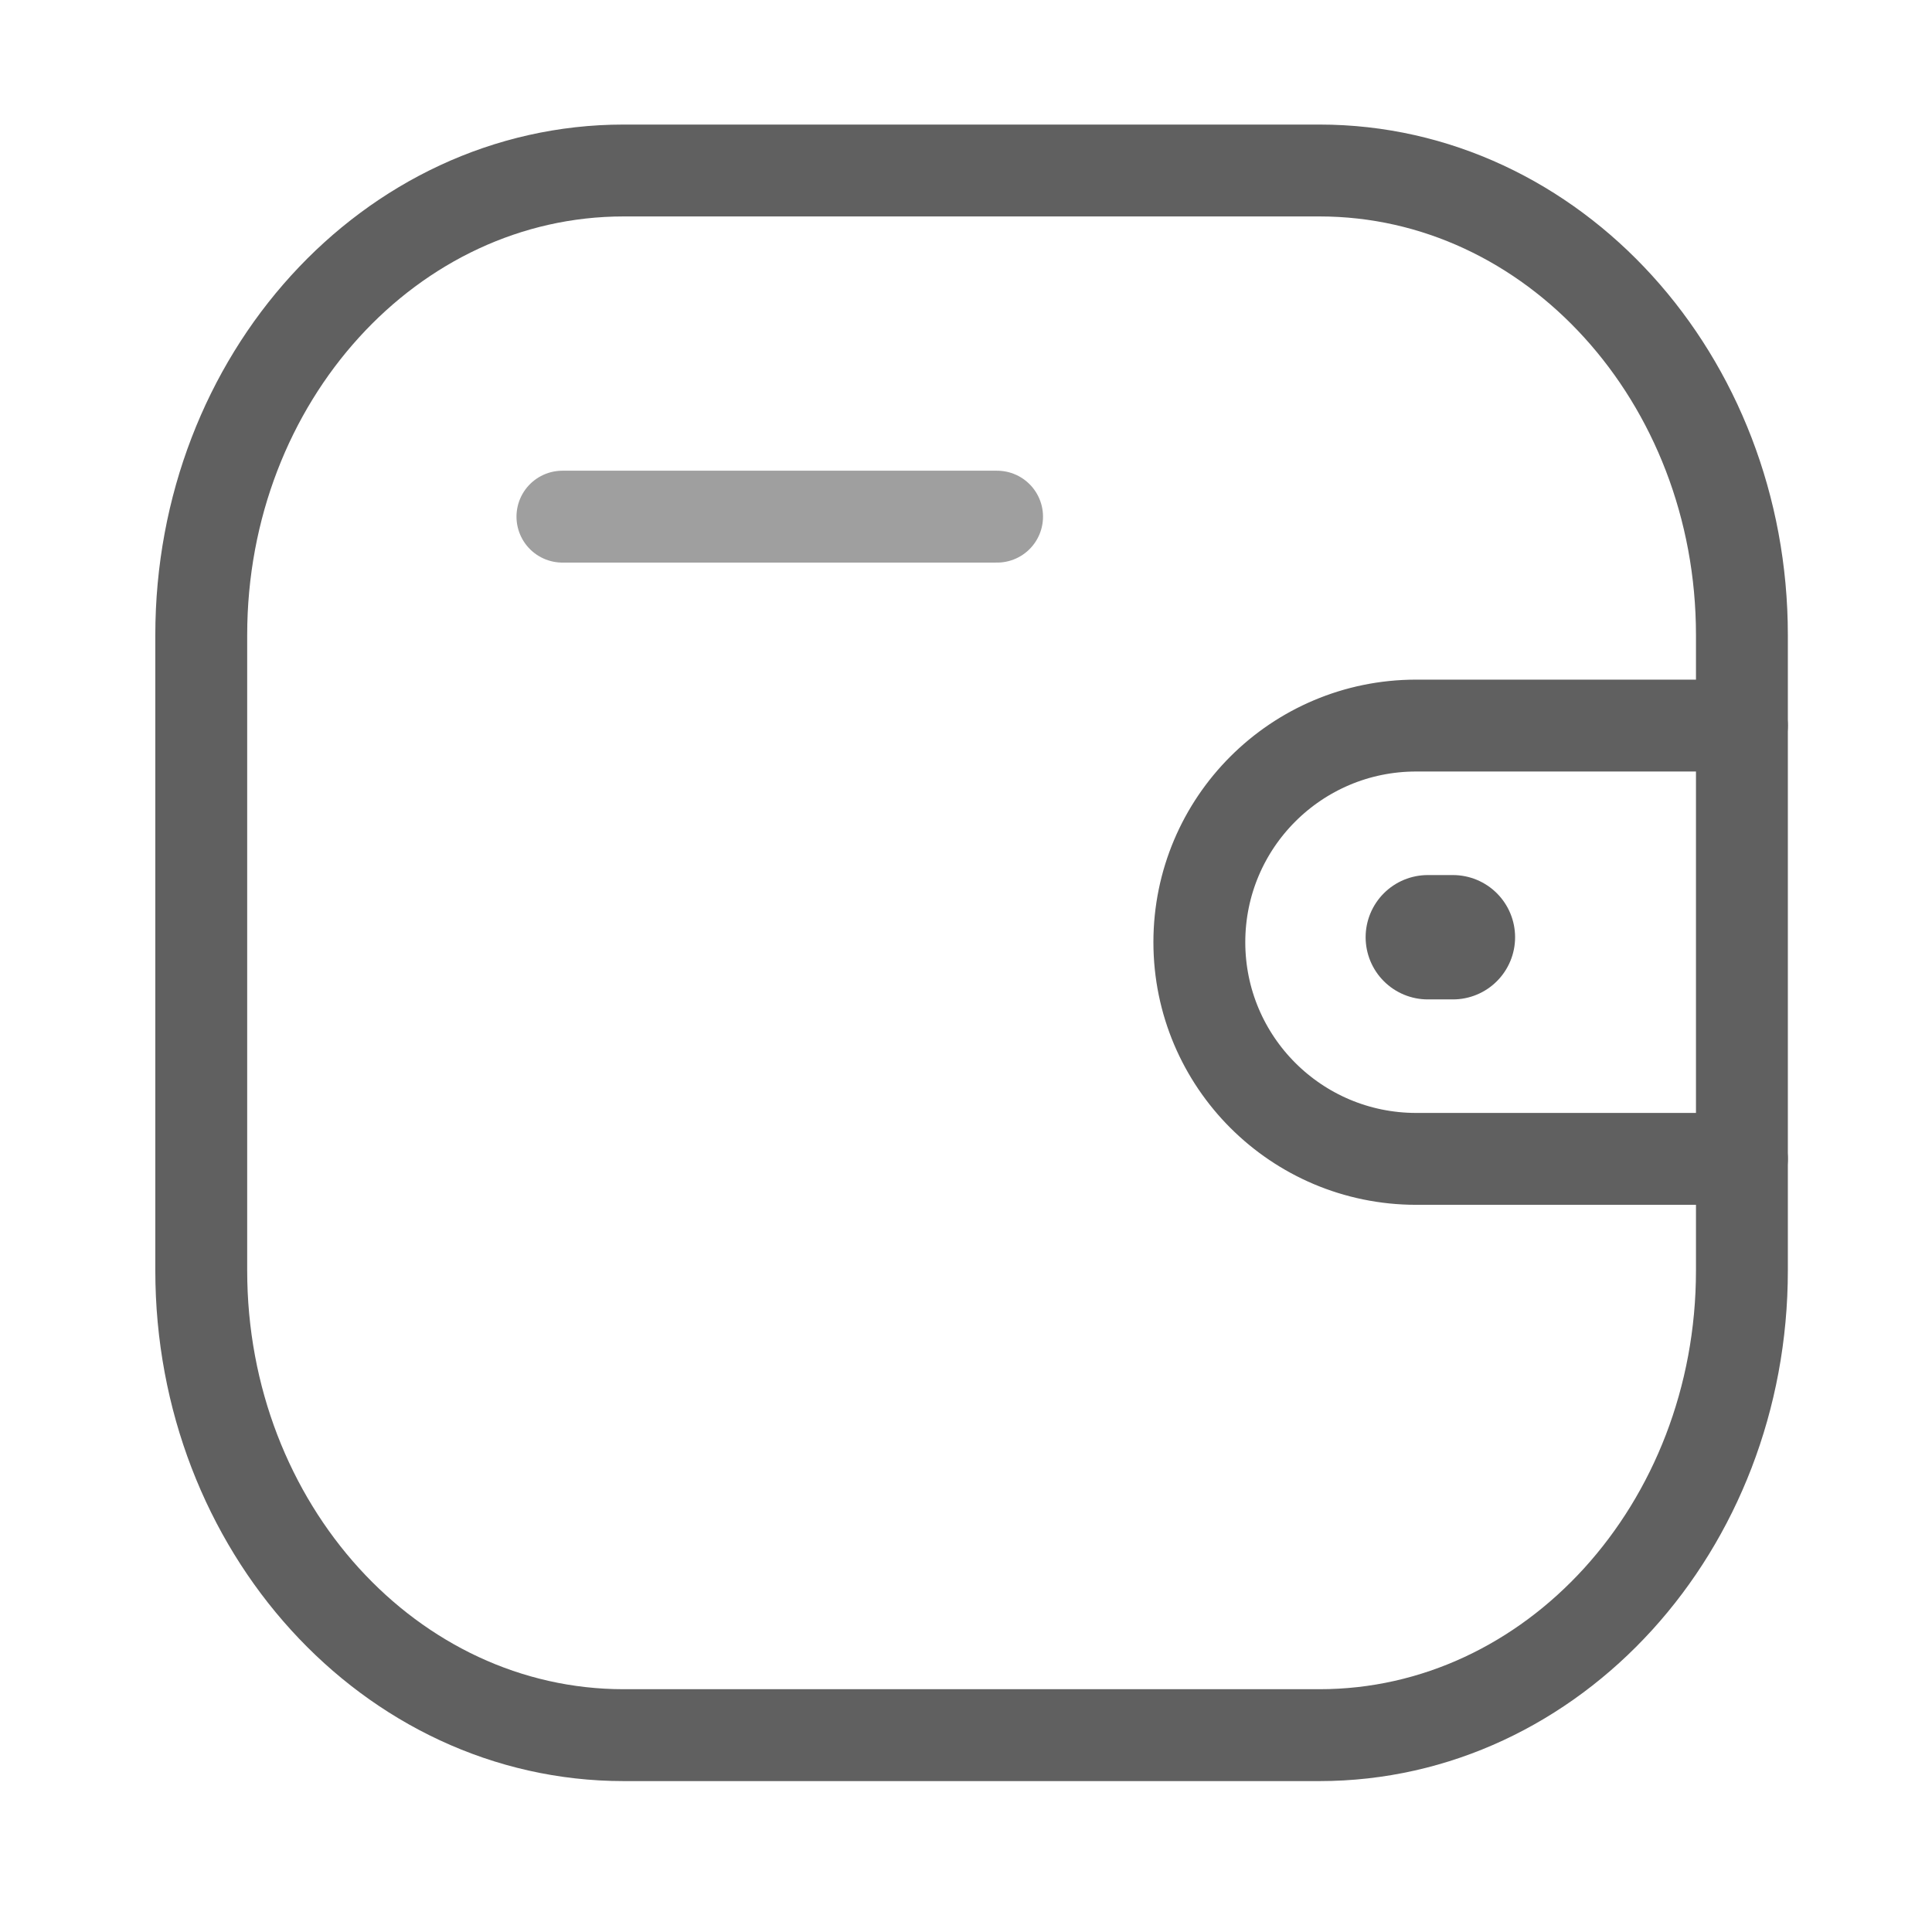 <svg width="36" height="36" viewBox="0 0 36 36" fill="none" xmlns="http://www.w3.org/2000/svg">
<path d="M32.458 21.594H26.386C24.156 21.592 22.349 19.787 22.348 17.557C22.348 15.327 24.156 13.521 26.386 13.52H32.458" stroke="#606060" stroke-width="1.712" stroke-linecap="round" stroke-linejoin="round"/>
<path d="M27.073 17.464H26.605" stroke="#606060" stroke-width="2.317" stroke-linecap="round" stroke-linejoin="round"/>
<path fill-rule="evenodd" clip-rule="evenodd" d="M11.621 3.177H24.587C28.934 3.177 32.458 7.053 32.458 11.834V23.674C32.458 28.456 28.934 32.332 24.587 32.332H11.621C7.274 32.332 3.75 28.456 3.75 23.674V11.834C3.75 7.053 7.274 3.177 11.621 3.177Z" stroke="#606060" stroke-width="1.712" stroke-linecap="round" stroke-linejoin="round"/>
<path opacity="0.6" d="M10.48 9.627H18.579" stroke="#606060" stroke-width="1.712" stroke-linecap="round" stroke-linejoin="round"/>
</svg>
